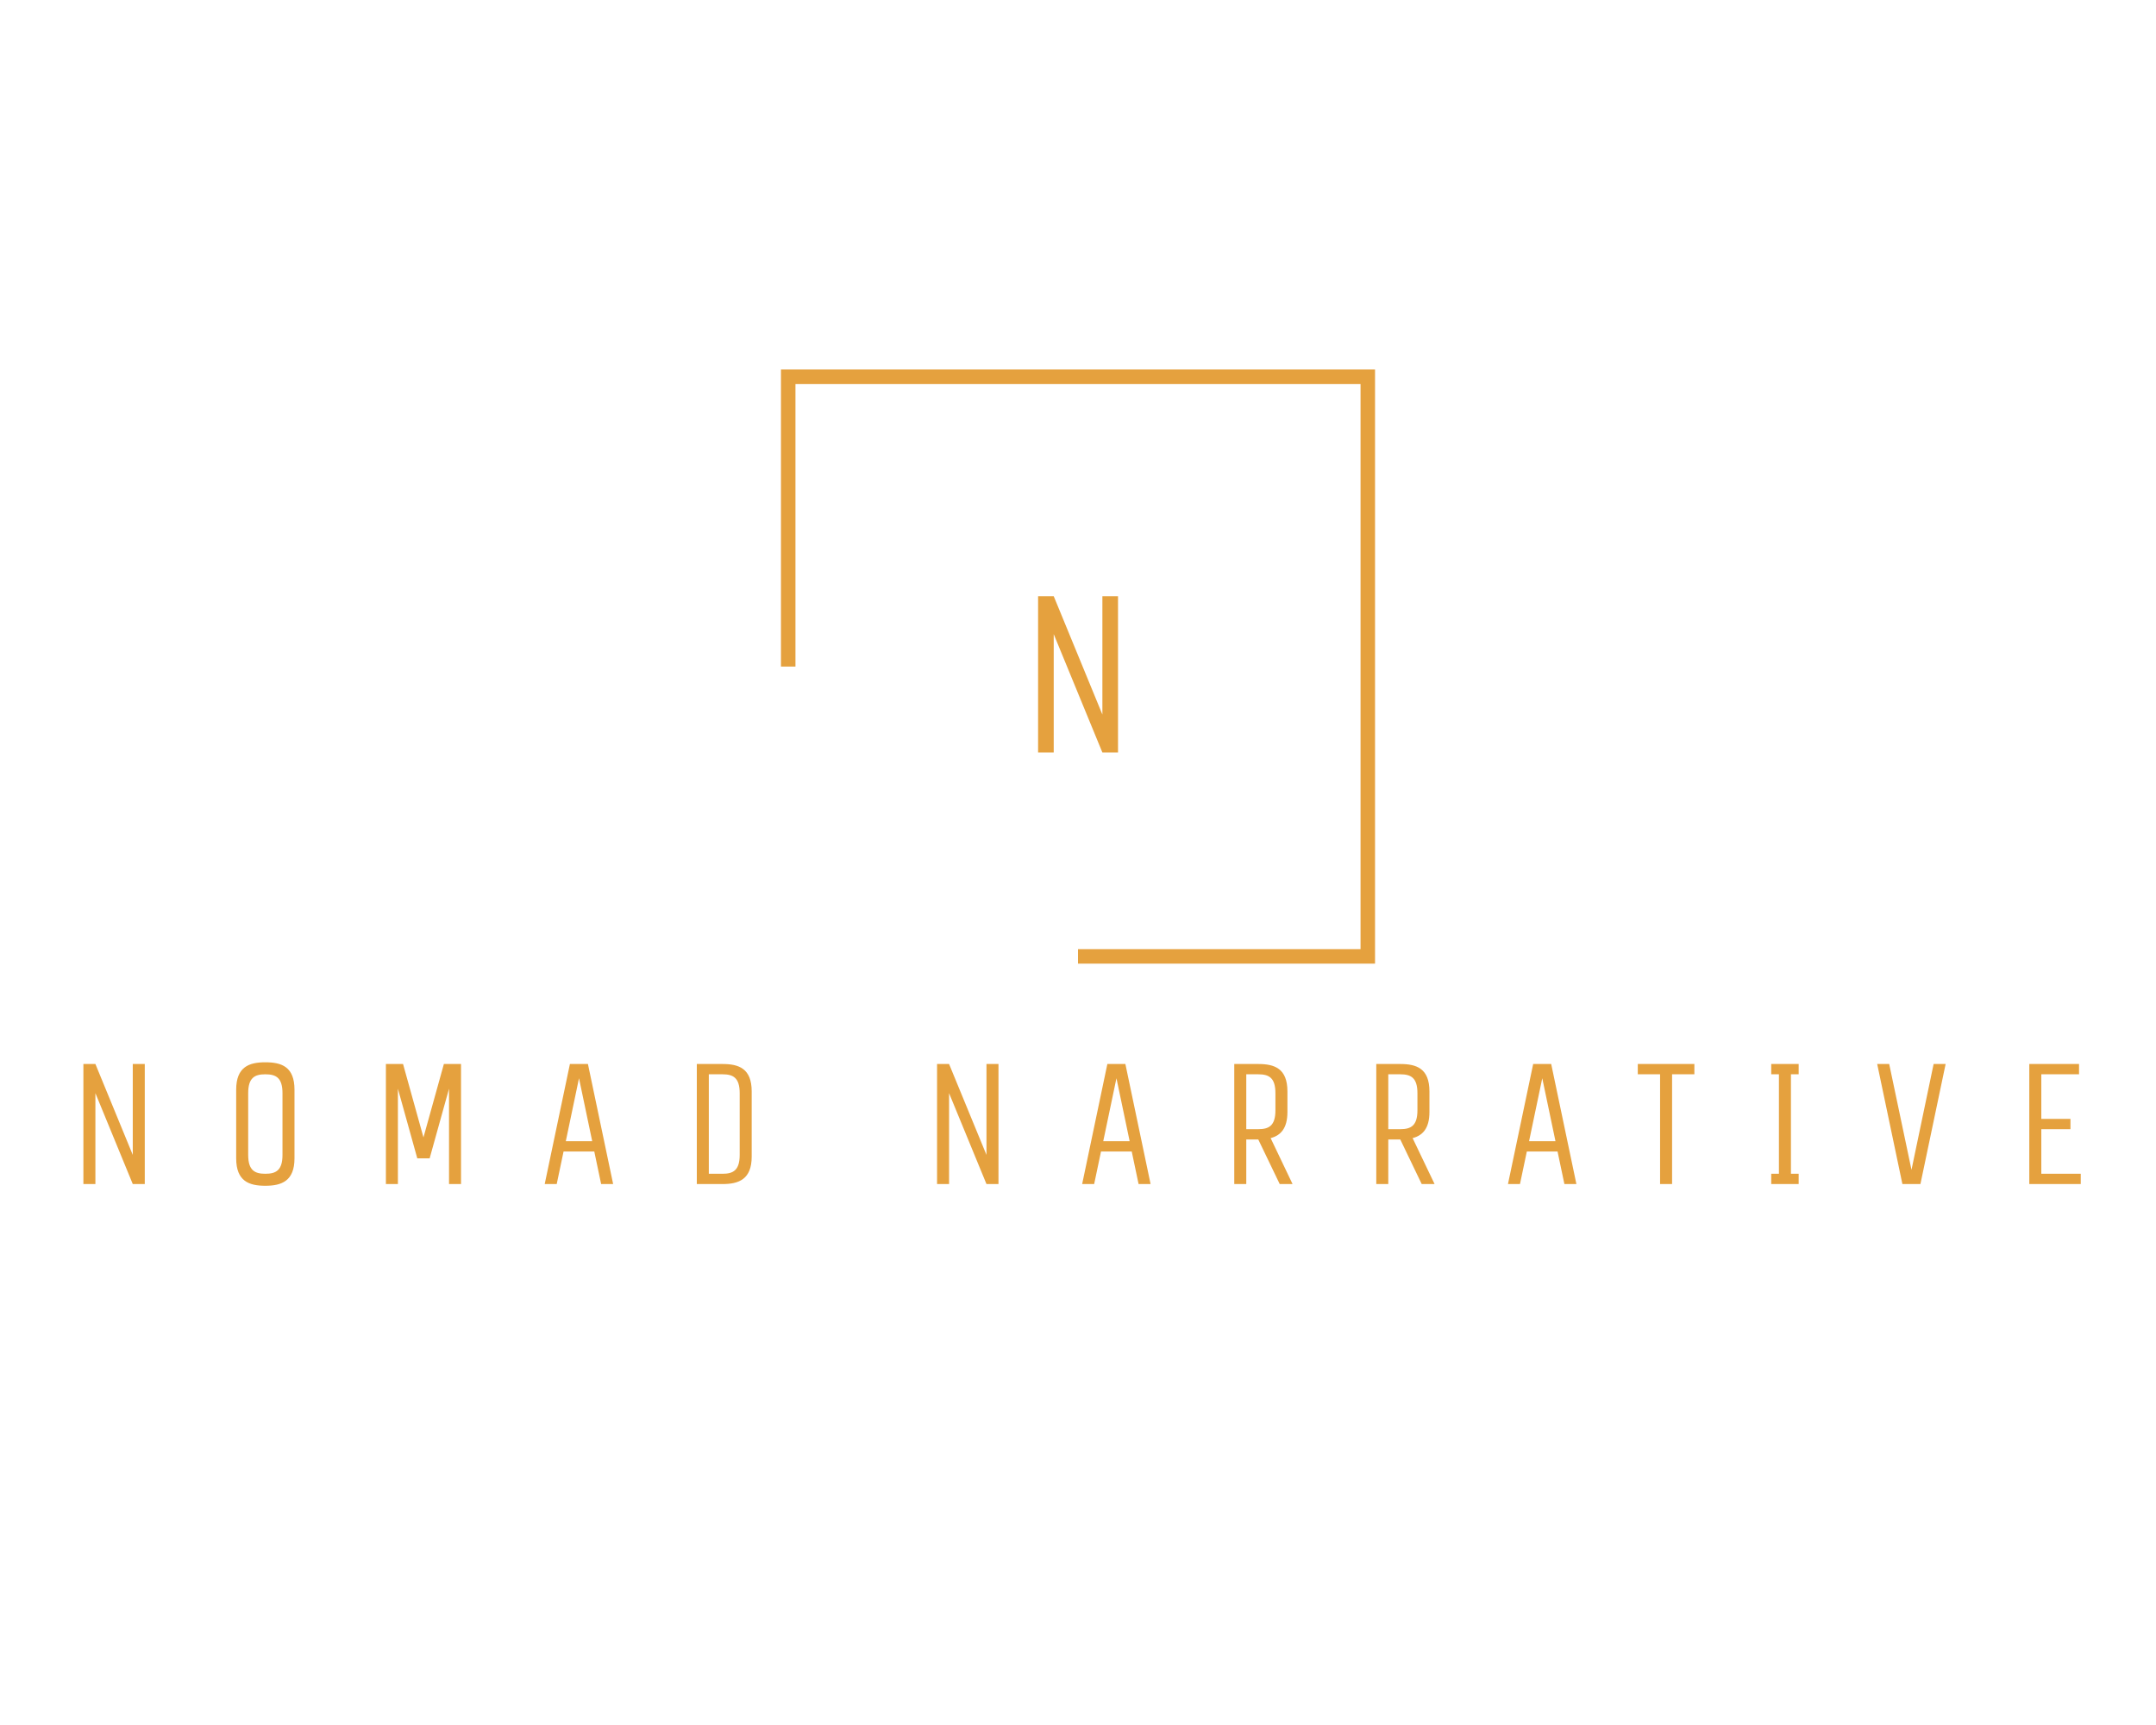 <?xml version="1.0" encoding="UTF-8" standalone="no" ?>
<!DOCTYPE svg PUBLIC "-//W3C//DTD SVG 1.1//EN" "http://www.w3.org/Graphics/SVG/1.1/DTD/svg11.dtd">
<svg xmlns="http://www.w3.org/2000/svg" xmlns:xlink="http://www.w3.org/1999/xlink" version="1.1" width="1280" height="1024" viewBox="0 0 1280 1024" xml:space="preserve">
<desc>Created with Fabric.js 5.3.0</desc>
<defs>
</defs>
<g transform="matrix(1 0 0 1 640 512)" id="background-logo"  >
<rect style="stroke: none; stroke-width: 0; stroke-dasharray: none; stroke-linecap: butt; stroke-dashoffset: 0; stroke-linejoin: miter; stroke-miterlimit: 4; fill: rgb(255,255,255); fill-opacity: 0; fill-rule: nonzero; opacity: 1;"  paint-order="stroke"  x="-640" y="-512" rx="0" ry="0" width="1280" height="1024" />
</g>
<g transform="matrix(1.921 0 0 1.921 640 395.686)" id="logo-logo"  >
<g style=""  paint-order="stroke"   >
		<g transform="matrix(0.918 0 0 0.918 0 0)"  >
<g style=""  paint-order="stroke"   >
		<g transform="matrix(1 0 0 1 0 0)"  >
<polygon style="stroke: none; stroke-width: 1; stroke-dasharray: none; stroke-linecap: butt; stroke-dashoffset: 0; stroke-linejoin: miter; stroke-miterlimit: 4; fill: rgb(229,161,62); fill-rule: nonzero; opacity: 1;"  paint-order="stroke"  points="100,100 0,100 0,95.12 95.12,95.12 95.12,-95.12 -95.12,-95.12 -95.12,0 -100,0 -100,-100 100,-100 100,100 " />
</g>
</g>
</g>
</g>
</g>
<g transform="matrix(1.921 0 0 1.921 642.418 667.251)" id="text-logo"  >
<g style=""  paint-order="stroke"   >
		<g transform="matrix(1 0 0 1 0 0)" id="text-logo-path-0"  >
<path style="stroke: rgb(255,255,255); stroke-width: 0; stroke-dasharray: none; stroke-linecap: butt; stroke-dashoffset: 0; stroke-linejoin: miter; stroke-miterlimit: 4; fill: rgb(229,161,62); fill-rule: nonzero; opacity: 1;"  paint-order="stroke"  transform=" translate(-313.945, 18.55)" d="M 5.3 -37.1 L 5.3 0 L 9.01 0 L 9.01 -28.09 L 20.56 0 L 24.27 0 L 24.27 -37.1 L 20.56 -37.1 L 20.56 -9.01 L 9.01 -37.1 Z M 52.52 -29.15 L 52.52 -7.95 C 52.52 -0.85 56.55 0.53 61.53 0.53 C 66.57 0.53 70.54 -0.95 70.54 -7.95 L 70.54 -29.15 C 70.54 -36.25 66.57 -37.63 61.53 -37.63 C 56.55 -37.63 52.52 -36.25 52.52 -29.15 Z M 56.23 -9.01 L 56.23 -28.09 C 56.23 -32.91 58.3 -33.92 61.53 -33.92 C 64.77 -33.92 66.83 -32.91 66.83 -28.09 L 66.83 -9.01 C 66.83 -4.19 64.77 -3.18 61.53 -3.18 C 58.3 -3.18 56.23 -4.19 56.23 -9.01 Z M 122.01 -37.1 L 116.71 -37.1 L 110.4 -14.42 L 104.09 -37.1 L 98.79 -37.1 L 98.79 0 L 102.5 0 L 102.5 -29.47 L 108.49 -7.95 L 112.31 -7.95 L 118.3 -29.47 L 118.3 0 L 122.01 0 Z M 147.87 0 L 151.58 0 L 153.7 -10.07 L 163.19 -10.07 L 165.31 0 L 169.02 0 L 161.23 -37.1 L 155.66 -37.1 Z M 154.39 -13.25 L 158.47 -32.7 L 162.55 -13.25 Z M 202.83 -37.1 L 194.88 -37.1 L 194.88 0 L 202.83 0 C 207.87 0 211.84 -1.48 211.84 -8.48 L 211.84 -28.62 C 211.84 -35.72 207.87 -37.1 202.83 -37.1 Z M 198.59 -3.18 L 198.59 -33.92 L 202.83 -33.92 C 206.06 -33.92 208.13 -32.91 208.13 -28.09 L 208.13 -9.01 C 208.13 -4.19 206.06 -3.18 202.83 -3.18 Z M 269.13 -37.1 L 269.13 0 L 272.84 0 L 272.84 -28.09 L 284.4 0 L 288.11 0 L 288.11 -37.1 L 284.4 -37.1 L 284.4 -9.01 L 272.84 -37.1 Z M 313.97 0 L 317.68 0 L 319.8 -10.07 L 329.29 -10.07 L 331.41 0 L 335.12 0 L 327.33 -37.1 L 321.76 -37.1 Z M 320.49 -13.25 L 324.57 -32.7 L 328.65 -13.25 Z M 360.98 0 L 364.69 0 L 364.69 -13.78 L 368.4 -13.78 L 375.03 0 L 379 0 L 372.22 -14.2 C 375.29 -15 377.41 -17.17 377.41 -22.26 L 377.41 -28.62 C 377.41 -35.72 373.44 -37.1 368.4 -37.1 L 360.98 -37.1 Z M 364.69 -16.96 L 364.69 -33.92 L 368.4 -33.92 C 371.64 -33.92 373.7 -32.91 373.7 -28.09 L 373.7 -22.79 C 373.7 -17.97 371.64 -16.96 368.4 -16.96 Z M 404.87 0 L 408.58 0 L 408.58 -13.78 L 412.29 -13.78 L 418.91 0 L 422.89 0 L 416.1 -14.2 C 419.18 -15 421.3 -17.17 421.3 -22.26 L 421.3 -28.62 C 421.3 -35.72 417.32 -37.1 412.29 -37.1 L 404.87 -37.1 Z M 408.58 -16.96 L 408.58 -33.92 L 412.29 -33.92 C 415.52 -33.92 417.59 -32.91 417.59 -28.09 L 417.59 -22.79 C 417.59 -17.97 415.52 -16.96 412.29 -16.96 Z M 445.57 0 L 449.28 0 L 451.4 -10.07 L 460.89 -10.07 L 463.01 0 L 466.72 0 L 458.93 -37.1 L 453.36 -37.1 Z M 452.09 -13.25 L 456.17 -32.7 L 460.25 -13.25 Z M 503.18 -37.1 L 485.69 -37.1 L 485.69 -33.92 L 492.58 -33.92 L 492.58 0 L 496.29 0 L 496.29 -33.92 L 503.18 -33.92 Z M 535.41 -37.1 L 526.93 -37.1 L 526.93 -33.92 L 529.31 -33.92 L 529.31 -3.18 L 526.93 -3.18 L 526.93 0 L 535.41 0 L 535.41 -3.18 L 533.02 -3.18 L 533.02 -33.92 L 535.41 -33.92 Z M 559.68 -37.1 L 567.47 0 L 573.04 0 L 580.83 -37.1 L 577.12 -37.1 L 570.28 -4.4 L 563.39 -37.1 Z M 606.69 -37.1 L 606.69 0 L 622.59 0 L 622.59 -3.18 L 610.4 -3.18 L 610.4 -16.96 L 619.41 -16.96 L 619.41 -20.14 L 610.4 -20.14 L 610.4 -33.92 L 622.06 -33.92 L 622.06 -37.1 Z" stroke-linecap="round" />
</g>
</g>
</g>
<g transform="matrix(1.921 0 0 1.921 640.033 400.314)" id="tagline-3a78d944-c0db-44d4-8ad5-60158c925687-logo"  >
<g style=""  paint-order="stroke"   >
		<g transform="matrix(1 0 0 1 0 0)" id="tagline-3a78d944-c0db-44d4-8ad5-60158c925687-logo-path-0"  >
<path style="stroke: rgb(255,255,255); stroke-width: 0; stroke-dasharray: none; stroke-linecap: butt; stroke-dashoffset: 0; stroke-linejoin: miter; stroke-miterlimit: 4; fill: rgb(229,161,62); fill-rule: nonzero; opacity: 1;"  paint-order="stroke"  transform=" translate(-19.25, 24.15)" d="M 6.9 -48.3 L 6.9 0 L 11.73 0 L 11.73 -36.57 L 26.77 0 L 31.6 0 L 31.6 -48.3 L 26.77 -48.3 L 26.77 -11.73 L 11.73 -48.3 Z" stroke-linecap="round" />
</g>
</g>
</g>
</svg>